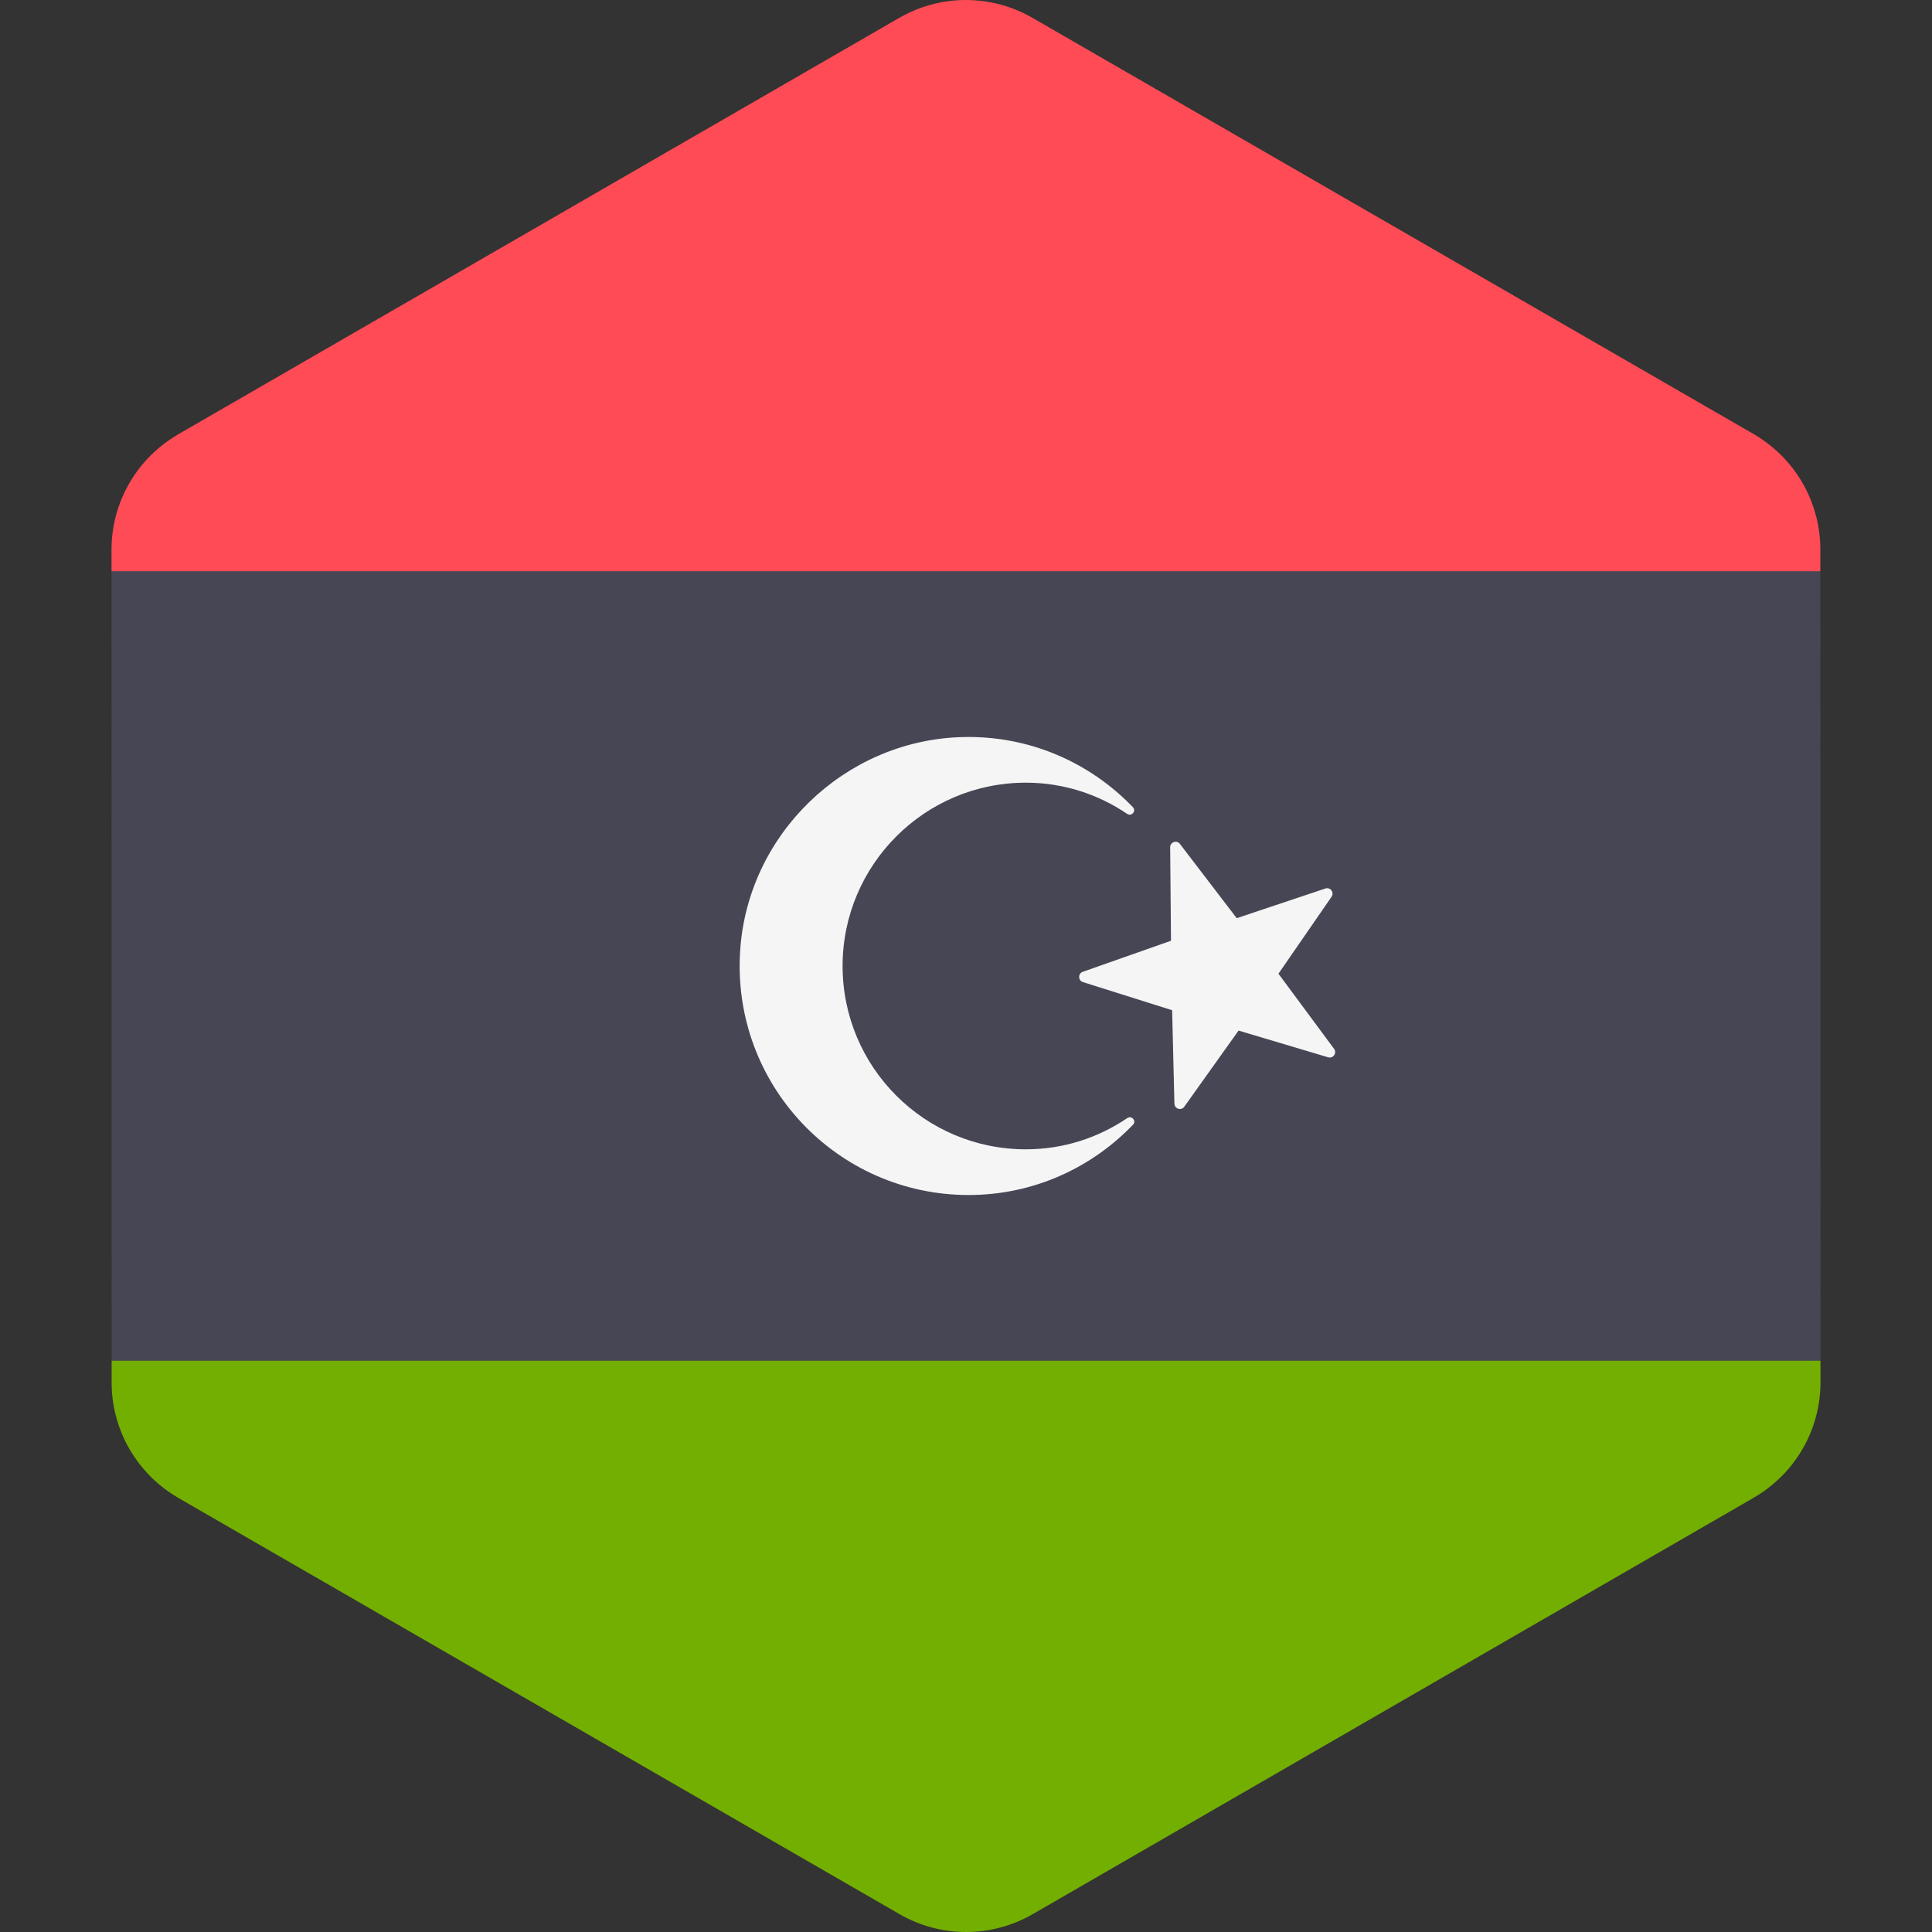 <?xml version="1.0" encoding="iso-8859-1"?>
<!-- Generator: Adobe Illustrator 19.0.0, SVG Export Plug-In . SVG Version: 6.00 Build 0)  -->
<svg xmlns="http://www.w3.org/2000/svg" xmlns:xlink="http://www.w3.org/1999/xlink" version="1.1" id="Layer_1" x="0px" y="0px" viewBox="0 0 512 512" style="enable-background:new 0 0 512 512;" xml:space="preserve">
<rect x="0" y="0" width="512" height="512" fill="#333333" stroke="none"/>
<polygon style="fill:#464655;" points="482.44,323.909 482.435,296.746 482.423,215.255 482.418,188.091 482.412,151.39   258.498,128.535 29.551,151.39 29.557,188.091 29.562,215.255 29.576,296.746 29.579,323.909 29.586,360.611 256,380.966   482.447,360.611 "/>
<path style="fill:#73AF00;" d="M482.447,360.611H29.586l0.001,5.783c0,2.902,0.357,5.752,1.041,8.498  c0.512,2.059,1.208,4.059,2.073,5.978c0.289,0.64,0.596,1.27,0.922,1.891c0.651,1.241,1.377,2.443,2.172,3.599  c2.384,3.468,5.397,6.521,8.931,8.98c0.812,0.565,1.642,1.11,2.509,1.611l23.377,13.491l22.198,12.811l18.204,10.506l74.656,43.086  l20.343,11.741l19.995,11.539l12.39,7.151c0.682,0.394,1.375,0.764,2.076,1.107c1.402,0.689,2.838,1.28,4.3,1.772  c5.845,1.969,12.085,2.362,18.089,1.178c2.251-0.444,4.469-1.108,6.619-1.996c0.717-0.296,1.426-0.616,2.127-0.961  s1.393-0.715,2.076-1.108l12.307-7.108l19.995-11.548l20.376-11.769l49.139-28.381l25.473-14.712l27.325-15.782l22.191-12.818  l14.319-8.27c0.841-0.486,1.648-1.015,2.439-1.562c1.775-1.23,3.418-2.608,4.917-4.114c1-1.004,1.934-2.064,2.802-3.174  c1.301-1.665,2.449-3.442,3.43-5.309c1.308-2.488,2.321-5.135,3.007-7.887c0.685-2.752,1.043-5.61,1.043-8.518L482.447,360.611z"/>
<path style="fill:#FF4B55;" d="M482.41,145.605c0-2.902-0.357-5.752-1.041-8.498c-0.512-2.059-1.208-4.059-2.073-5.978  c-2.597-5.756-6.723-10.782-12.025-14.471c-0.812-0.565-1.642-1.11-2.509-1.611l-11.856-6.842l-11.855-6.842l-22.198-12.811  l-17.87-10.313L342.385,44.42l-36.401-21.008l-19.995-11.539l-12.39-7.151c-0.682-0.394-1.375-0.764-2.076-1.107  c-2.804-1.378-5.746-2.363-8.748-2.953C260.526,0.221,258.24,0,255.956,0c-1.523,0-3.047,0.099-4.559,0.296  c-4.539,0.592-8.99,2.069-13.084,4.434l-12.307,7.108l-19.995,11.548L111.023,78.25L81.076,95.546l-22.191,12.818l-11.697,6.756  c-0.841,0.486-1.648,1.015-2.439,1.562c-1.775,1.23-3.418,2.608-4.917,4.114c-1,1.003-1.934,2.064-2.802,3.174  c-2.168,2.774-3.911,5.861-5.167,9.152c-0.502,1.317-0.927,2.667-1.27,4.043c-0.342,1.376-0.604,2.778-0.779,4.2  c-0.087,0.711-0.154,1.427-0.197,2.147s-0.066,1.443-0.066,2.171l0.001,5.708h452.861L482.41,145.605z"/>
<g>
	<path style="fill:#F5F5F5;" d="M286.954,257.536c-1.307,0.46-1.276,2.318,0.045,2.734l23.629,7.447l0.604,24.767   c0.034,1.385,1.811,1.929,2.616,0.802l14.385-20.171l23.741,7.079c1.327,0.396,2.396-1.126,1.571-2.239l-14.738-19.913   l14.07-20.392c0.786-1.14-0.331-2.626-1.645-2.186l-23.492,7.863l-15.046-19.682c-0.841-1.101-2.599-0.497-2.587,0.889   l0.219,24.773L286.954,257.536z"/>
	<path style="fill:#F5F5F5;" d="M256.682,316.691c17.155,0,32.574-7.172,43.584-18.639c0.974-1.013-0.37-2.532-1.533-1.745   c-7.674,5.202-16.888,8.274-26.879,8.274c-26.809,0-48.557-21.748-48.557-48.582c0-26.784,21.748-48.58,48.557-48.58   c9.975,0,19.174,3.068,26.839,8.26c1.173,0.796,2.513-0.747,1.531-1.77c-11.457-11.912-27.671-19.178-45.65-18.564   c-30.888,1.053-56.457,25.818-58.43,56.661C193.883,287.333,221.855,316.691,256.682,316.691z"/>
</g>
<g>
</g>
<g>
</g>
<g>
</g>
<g>
</g>
<g>
</g>
<g>
</g>
<g>
</g>
<g>
</g>
<g>
</g>
<g>
</g>
<g>
</g>
<g>
</g>
<g>
</g>
<g>
</g>
<g>
</g>
</svg>
